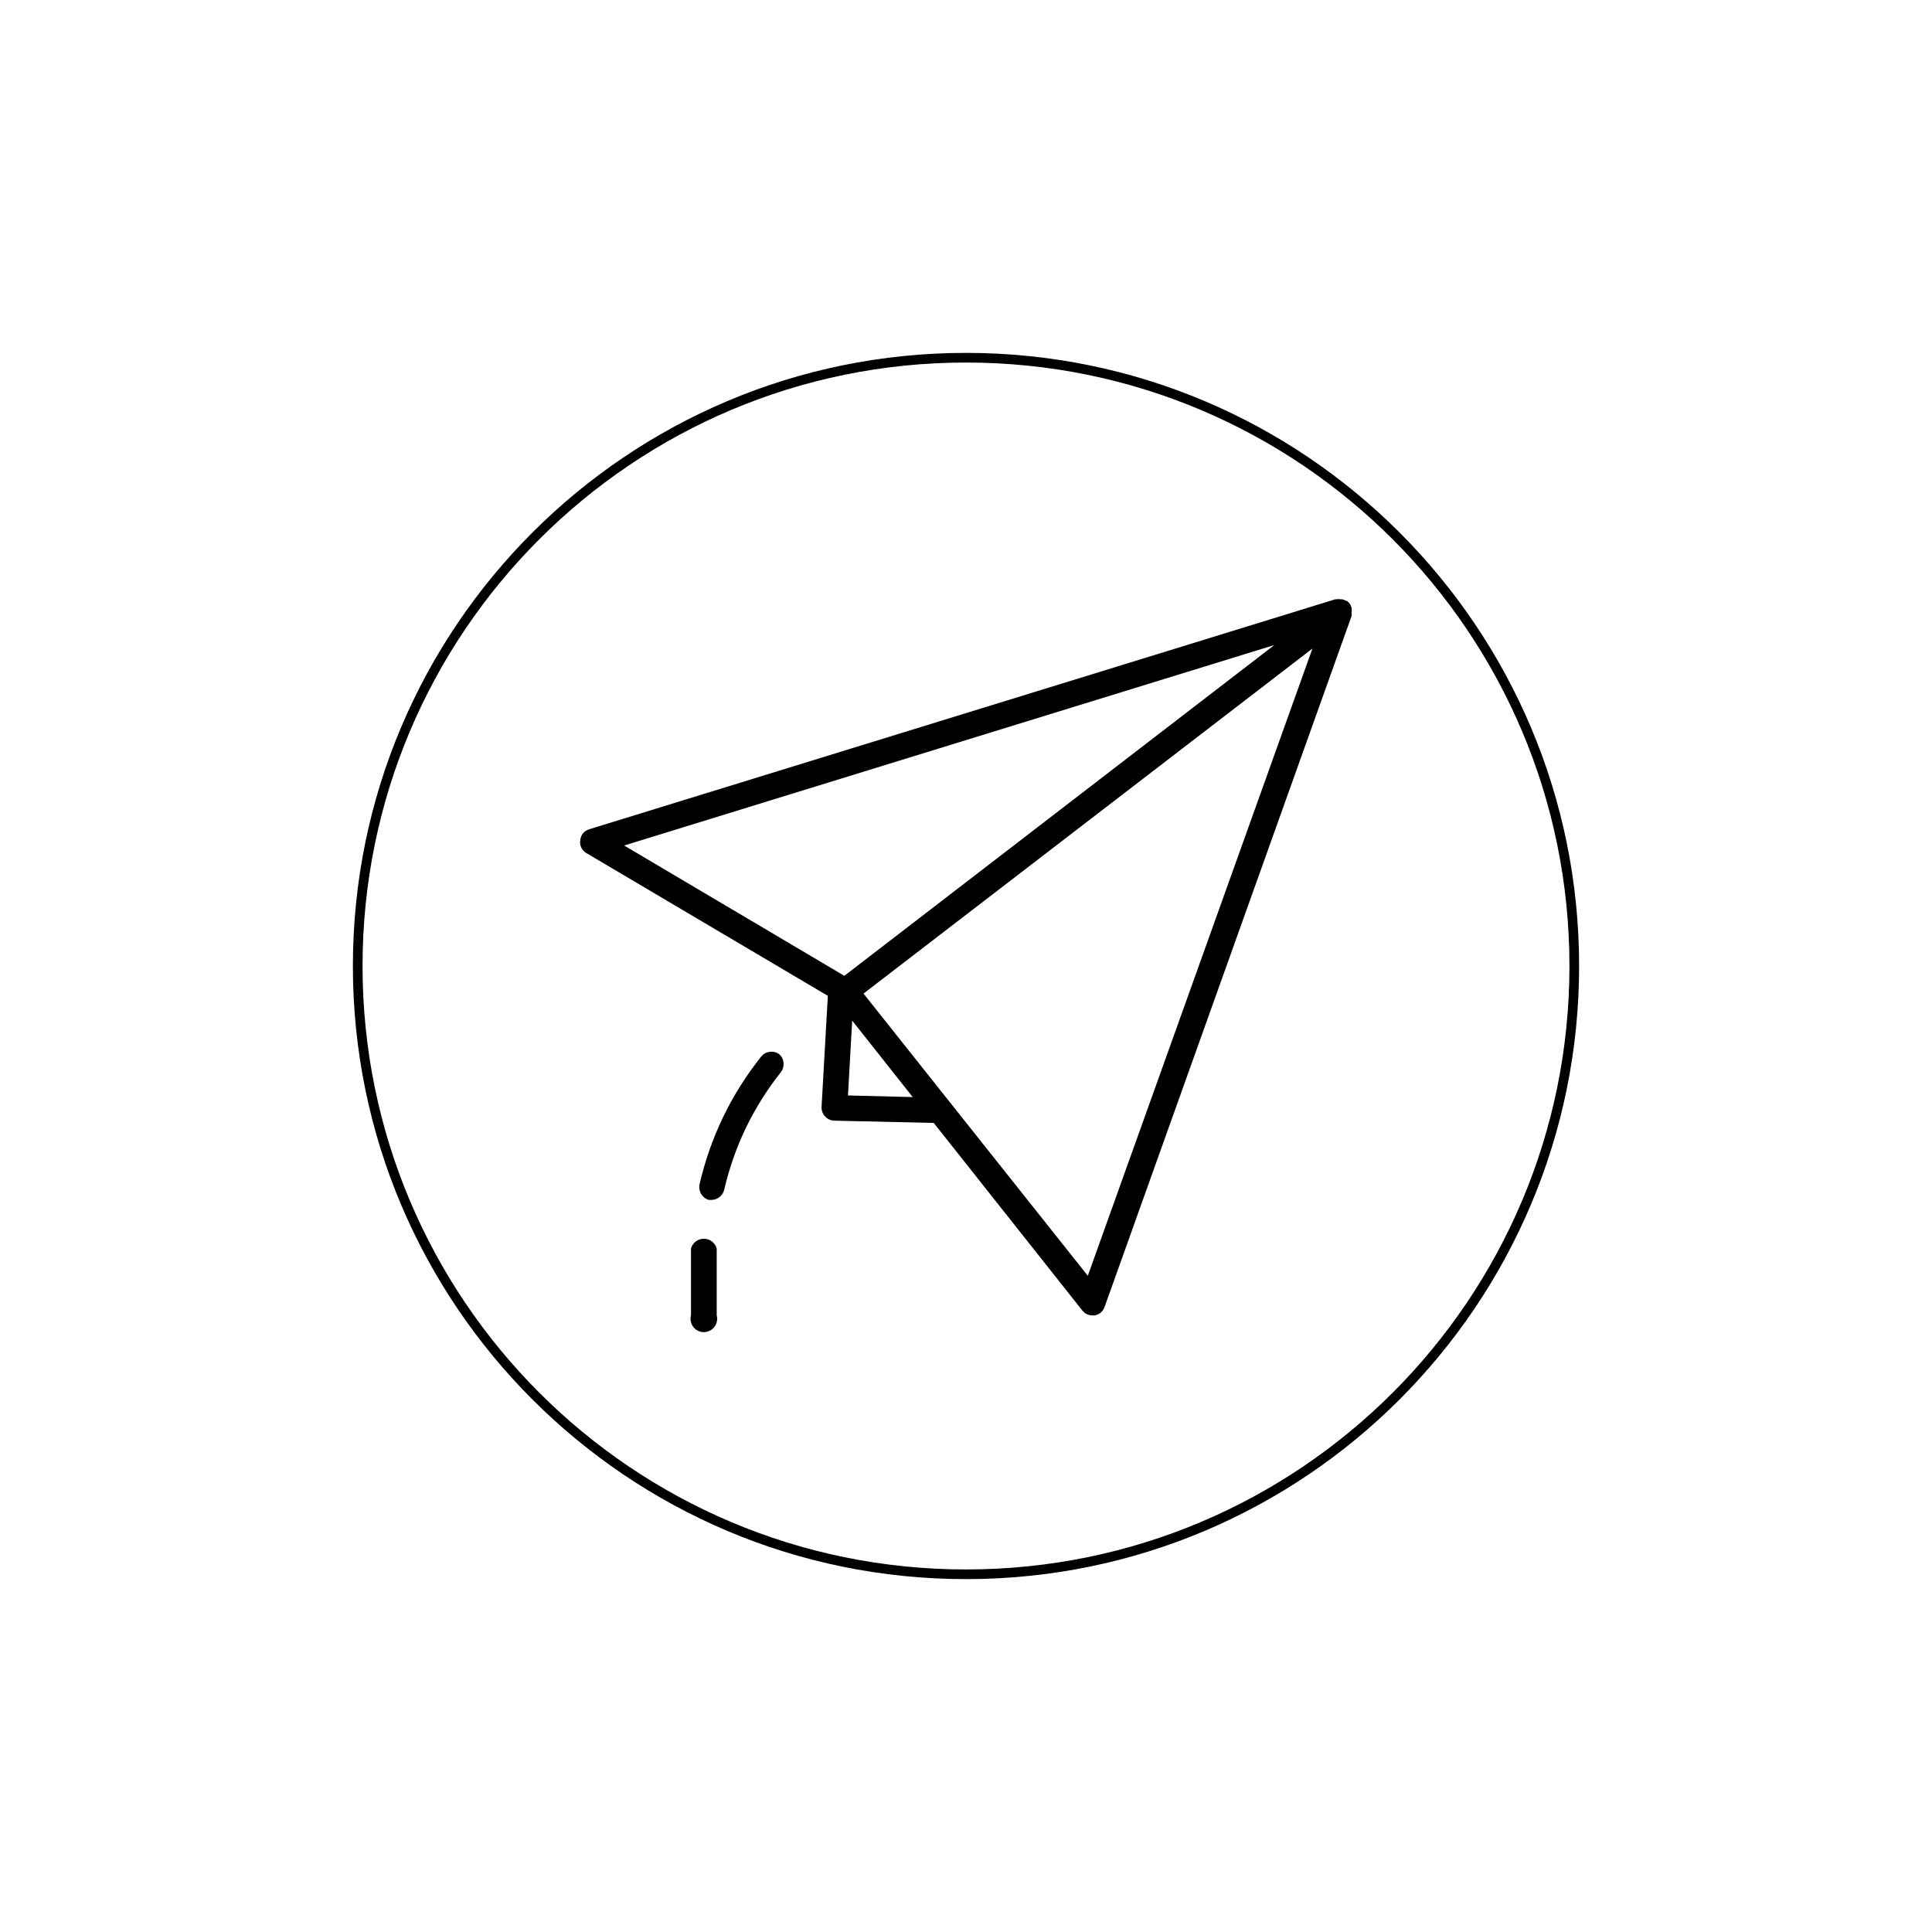 <svg xmlns="http://www.w3.org/2000/svg" xmlns:xlink="http://www.w3.org/1999/xlink" width="200" zoomAndPan="magnify" viewBox="0 0 150 150" height="200" preserveAspectRatio="xMidYMid meet" version="1.0"><defs><clipPath id="9d45c299fb"><path d="M 27.398 27.398 L 122.602 27.398 L 122.602 122.602 L 27.398 122.602 Z M 27.398 27.398 " clip-rule="nonzero"/></clipPath><clipPath id="ab0b89db5b"><path d="M 75 27.398 C 48.711 27.398 27.398 48.711 27.398 75 C 27.398 101.289 48.711 122.602 75 122.602 C 101.289 122.602 122.602 101.289 122.602 75 C 122.602 48.711 101.289 27.398 75 27.398 Z M 75 27.398 " clip-rule="nonzero"/></clipPath><clipPath id="6be74c6b5b"><path d="M 45 46.527 L 105 46.527 L 105 103 L 45 103 Z M 45 46.527 " clip-rule="nonzero"/></clipPath><clipPath id="da6ce52986"><path d="M 53 96 L 56 96 L 56 103.527 L 53 103.527 Z M 53 96 " clip-rule="nonzero"/></clipPath></defs><rect x="-15" width="180" fill="#ffffff" y="-15" height="180" fill-opacity="1"/><rect x="-15" width="180" fill="#ffffff" y="-15" height="180" fill-opacity="1"/><g clip-path="url(#9d45c299fb)"><g clip-path="url(#ab0b89db5b)"><path stroke-linecap="butt" transform="matrix(0.75, 0, 0, 0.75, 27.397, 27.397)" fill="none" stroke-linejoin="miter" d="M 63.47 0.001 C 28.418 0.001 0.001 28.418 0.001 63.47 C 0.001 98.522 28.418 126.939 63.47 126.939 C 98.522 126.939 126.939 98.522 126.939 63.47 C 126.939 28.418 98.522 0.001 63.47 0.001 Z M 63.47 0.001 " stroke="#000000" stroke-width="2" stroke-opacity="1" stroke-miterlimit="4"/></g></g><g clip-path="url(#6be74c6b5b)"><path fill="#000000" d="M 45.496 66.215 L 64.273 77.316 L 63.785 85.973 C 63.785 86.246 63.879 86.484 64.066 86.684 C 64.254 86.883 64.484 86.992 64.758 87.008 L 72.496 87.184 L 84.031 101.746 C 84.234 101.996 84.496 102.121 84.816 102.129 L 84.984 102.129 C 85.363 102.055 85.621 101.84 85.758 101.477 L 104.938 47.824 C 104.941 47.773 104.941 47.727 104.938 47.68 C 104.941 47.637 104.941 47.594 104.938 47.555 C 104.957 47.438 104.957 47.32 104.938 47.203 C 104.91 47.078 104.859 46.961 104.781 46.859 L 104.691 46.758 L 104.586 46.652 L 104.523 46.652 L 104.391 46.59 C 104.324 46.562 104.254 46.539 104.184 46.527 L 104.047 46.527 C 103.953 46.508 103.855 46.508 103.758 46.527 L 103.676 46.527 L 45.746 64.383 C 45.34 64.52 45.109 64.797 45.051 65.219 C 44.996 65.645 45.145 65.977 45.496 66.215 Z M 65.836 85.051 L 66.164 79.242 L 70.863 85.176 Z M 84.457 99.051 L 67.043 77.141 L 101.898 50.352 Z M 98.938 50.082 L 65.555 75.762 L 48.457 65.645 Z M 98.938 50.082 " fill-opacity="1" fill-rule="nonzero"/></g><path fill="#000000" d="M 55.035 93.16 L 55.25 93.16 C 55.48 93.152 55.688 93.078 55.867 92.934 C 56.047 92.789 56.168 92.605 56.223 92.383 C 57.008 89.012 58.473 85.965 60.621 83.25 C 60.785 83.039 60.855 82.801 60.836 82.535 C 60.816 82.27 60.711 82.047 60.516 81.863 C 60.301 81.699 60.055 81.633 59.781 81.66 C 59.512 81.691 59.289 81.809 59.109 82.016 C 56.762 84.969 55.164 88.281 54.309 91.957 C 54.258 92.223 54.301 92.469 54.438 92.699 C 54.578 92.93 54.777 93.086 55.035 93.16 Z M 55.035 93.16 " fill-opacity="1" fill-rule="nonzero"/><g clip-path="url(#da6ce52986)"><path fill="#000000" d="M 53.648 96.938 L 53.648 102.117 C 53.605 102.273 53.602 102.43 53.633 102.59 C 53.664 102.746 53.727 102.891 53.824 103.02 C 53.922 103.145 54.043 103.246 54.188 103.316 C 54.332 103.387 54.484 103.426 54.648 103.426 C 54.809 103.426 54.961 103.387 55.105 103.316 C 55.25 103.246 55.371 103.145 55.469 103.02 C 55.566 102.891 55.629 102.746 55.66 102.59 C 55.691 102.43 55.688 102.273 55.645 102.117 L 55.645 96.938 C 55.582 96.715 55.461 96.531 55.273 96.387 C 55.09 96.246 54.879 96.176 54.648 96.176 C 54.414 96.176 54.203 96.246 54.02 96.387 C 53.832 96.531 53.711 96.715 53.648 96.938 Z M 53.648 96.938 " fill-opacity="1" fill-rule="nonzero"/></g></svg>